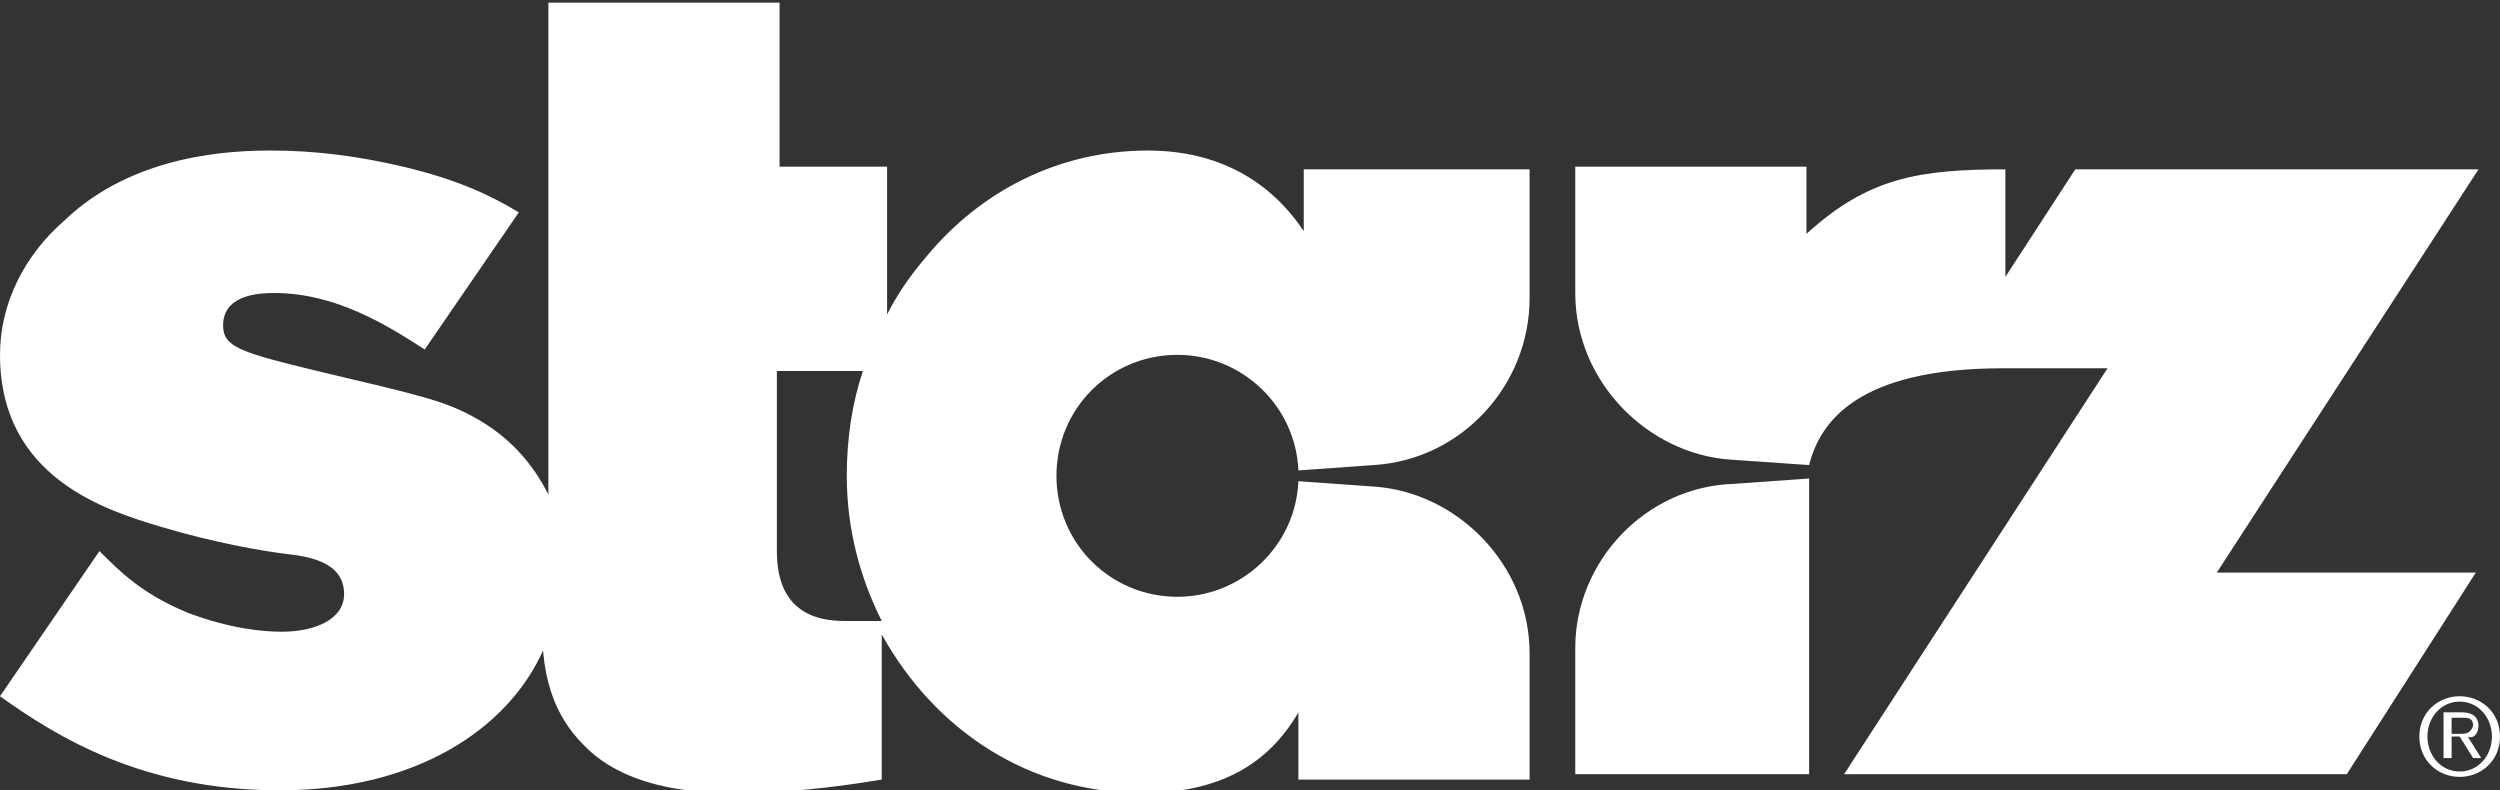 <?xml version="1.0" encoding="utf-8"?>
<!-- Generator: Adobe Illustrator 18.1.1, SVG Export Plug-In . SVG Version: 6.00 Build 0)  -->
<svg version="1.1" id="Layer_1" xmlns="http://www.w3.org/2000/svg" xmlns:xlink="http://www.w3.org/1999/xlink" x="0px" y="0px"
	 viewBox="703.5 292.1 93 29.4" enable-background="new 703.5 292.1 93 29.4" xml:space="preserve">
<rect x="703.5" y="292.1" width="93" height="29.4" fill="#333333" stroke="none"/>
<g>
	<path fill="#FFFFFF" d="M795,319.4h-0.3v-0.6h0.4c0.2,0,0.4,0,0.4,0.3C795.4,319.4,795.2,319.4,795,319.4L795,319.4z M795.7,319.1
		c0-0.3-0.2-0.5-0.6-0.5h-0.7v1.7h0.3v-0.8h0.3l0.5,0.8h0.3l-0.5-0.8C795.5,319.6,795.7,319.4,795.7,319.1L795.7,319.1z M795,320.8
		c-0.7,0-1.2-0.6-1.2-1.3c0-0.7,0.5-1.3,1.2-1.3c0.7,0,1.2,0.6,1.2,1.3C796.2,320.2,795.7,320.8,795,320.8L795,320.8z M795,318
		c-0.8,0-1.5,0.6-1.5,1.5c0,0.9,0.7,1.5,1.5,1.5c0.8,0,1.5-0.6,1.5-1.5C796.5,318.6,795.8,318,795,318L795,318z M785.9,313.5
		l9.8-15.1h-15l-2.6,4v-4l0,0l0,0c-3.2,0-5.1,0.3-7.4,2.4v-2.5h-8.6v4.7c0,3.3,2.7,6,5.8,6.2l2.9,0.2c0.4-1.6,1.8-3.6,7.2-3.6l0,0
		h3.9l-9.8,15.1h18.7l4.8-7.5H785.9L785.9,313.5z M734.9,315.2c-2.3,0-2.5-1.7-2.5-2.6v-6.7h3.2c-0.4,1.2-0.6,2.5-0.6,3.9
		c0,2,0.5,3.8,1.3,5.4C735.8,315.2,735.3,315.2,734.9,315.2L734.9,315.2z M752,300.7c-1.2-1.8-3.1-3-5.8-3c-3.3,0-6.2,1.5-8.2,3.9
		c-0.6,0.7-1.1,1.4-1.5,2.2v-5.5h-4v-6.1h-8.6v18.3c-0.6-1.2-1.5-2.2-2.8-2.9c-1.1-0.6-2-0.8-5.8-1.7c-2.9-0.7-3.5-0.9-3.5-1.7
		c0-1.2,1.5-1.2,1.9-1.2c2.3,0,4.2,1.2,5.6,2.1l3.5-5.1c-1-0.6-2.2-1.2-4.3-1.7c-1.7-0.4-3.3-0.6-4.9-0.6c-1.4,0-5.1,0.1-7.7,2.6
		c-1.5,1.3-2.4,3.1-2.4,5c0,4.6,4,5.8,6,6.4c2,0.6,3.8,0.9,4.6,1c0.9,0.1,2.2,0.3,2.2,1.5c0,1-1.2,1.4-2.3,1.4
		c-0.7,0-1.9-0.1-3.5-0.7c-1.7-0.7-2.5-1.5-3.3-2.3l-3.7,5.4c2.1,1.5,5.3,3.5,10.4,3.5c5.1,0,8.5-2.3,9.8-5.2
		c0.1,1.1,0.4,2.4,1.5,3.5c1.7,1.8,4.7,1.8,5.7,1.8c1.8,0,3.6-0.2,5.4-0.5v-5.4c2,3.6,5.5,5.9,9.7,5.9c2.9,0,4.7-1.1,5.8-3v2.5h8.6
		v-4.7c0-3.3-2.7-6-5.8-6.2l-2.8-0.2c-0.1,2.4-2.1,4.3-4.5,4.3c-2.5,0-4.5-2-4.5-4.5c0-2.5,2-4.5,4.5-4.5c2.4,0,4.4,1.9,4.5,4.3
		l2.8-0.2c3.3-0.2,5.8-3,5.8-6.2v-4.8H752V300.7L752,300.7z M762.1,316.2v4.7h8.7v-10.6c0-0.1,0-0.3,0-0.4l-2.8,0.2
		C764.7,310.2,762.1,313,762.1,316.2L762.1,316.2z"/>
</g>
</svg>
